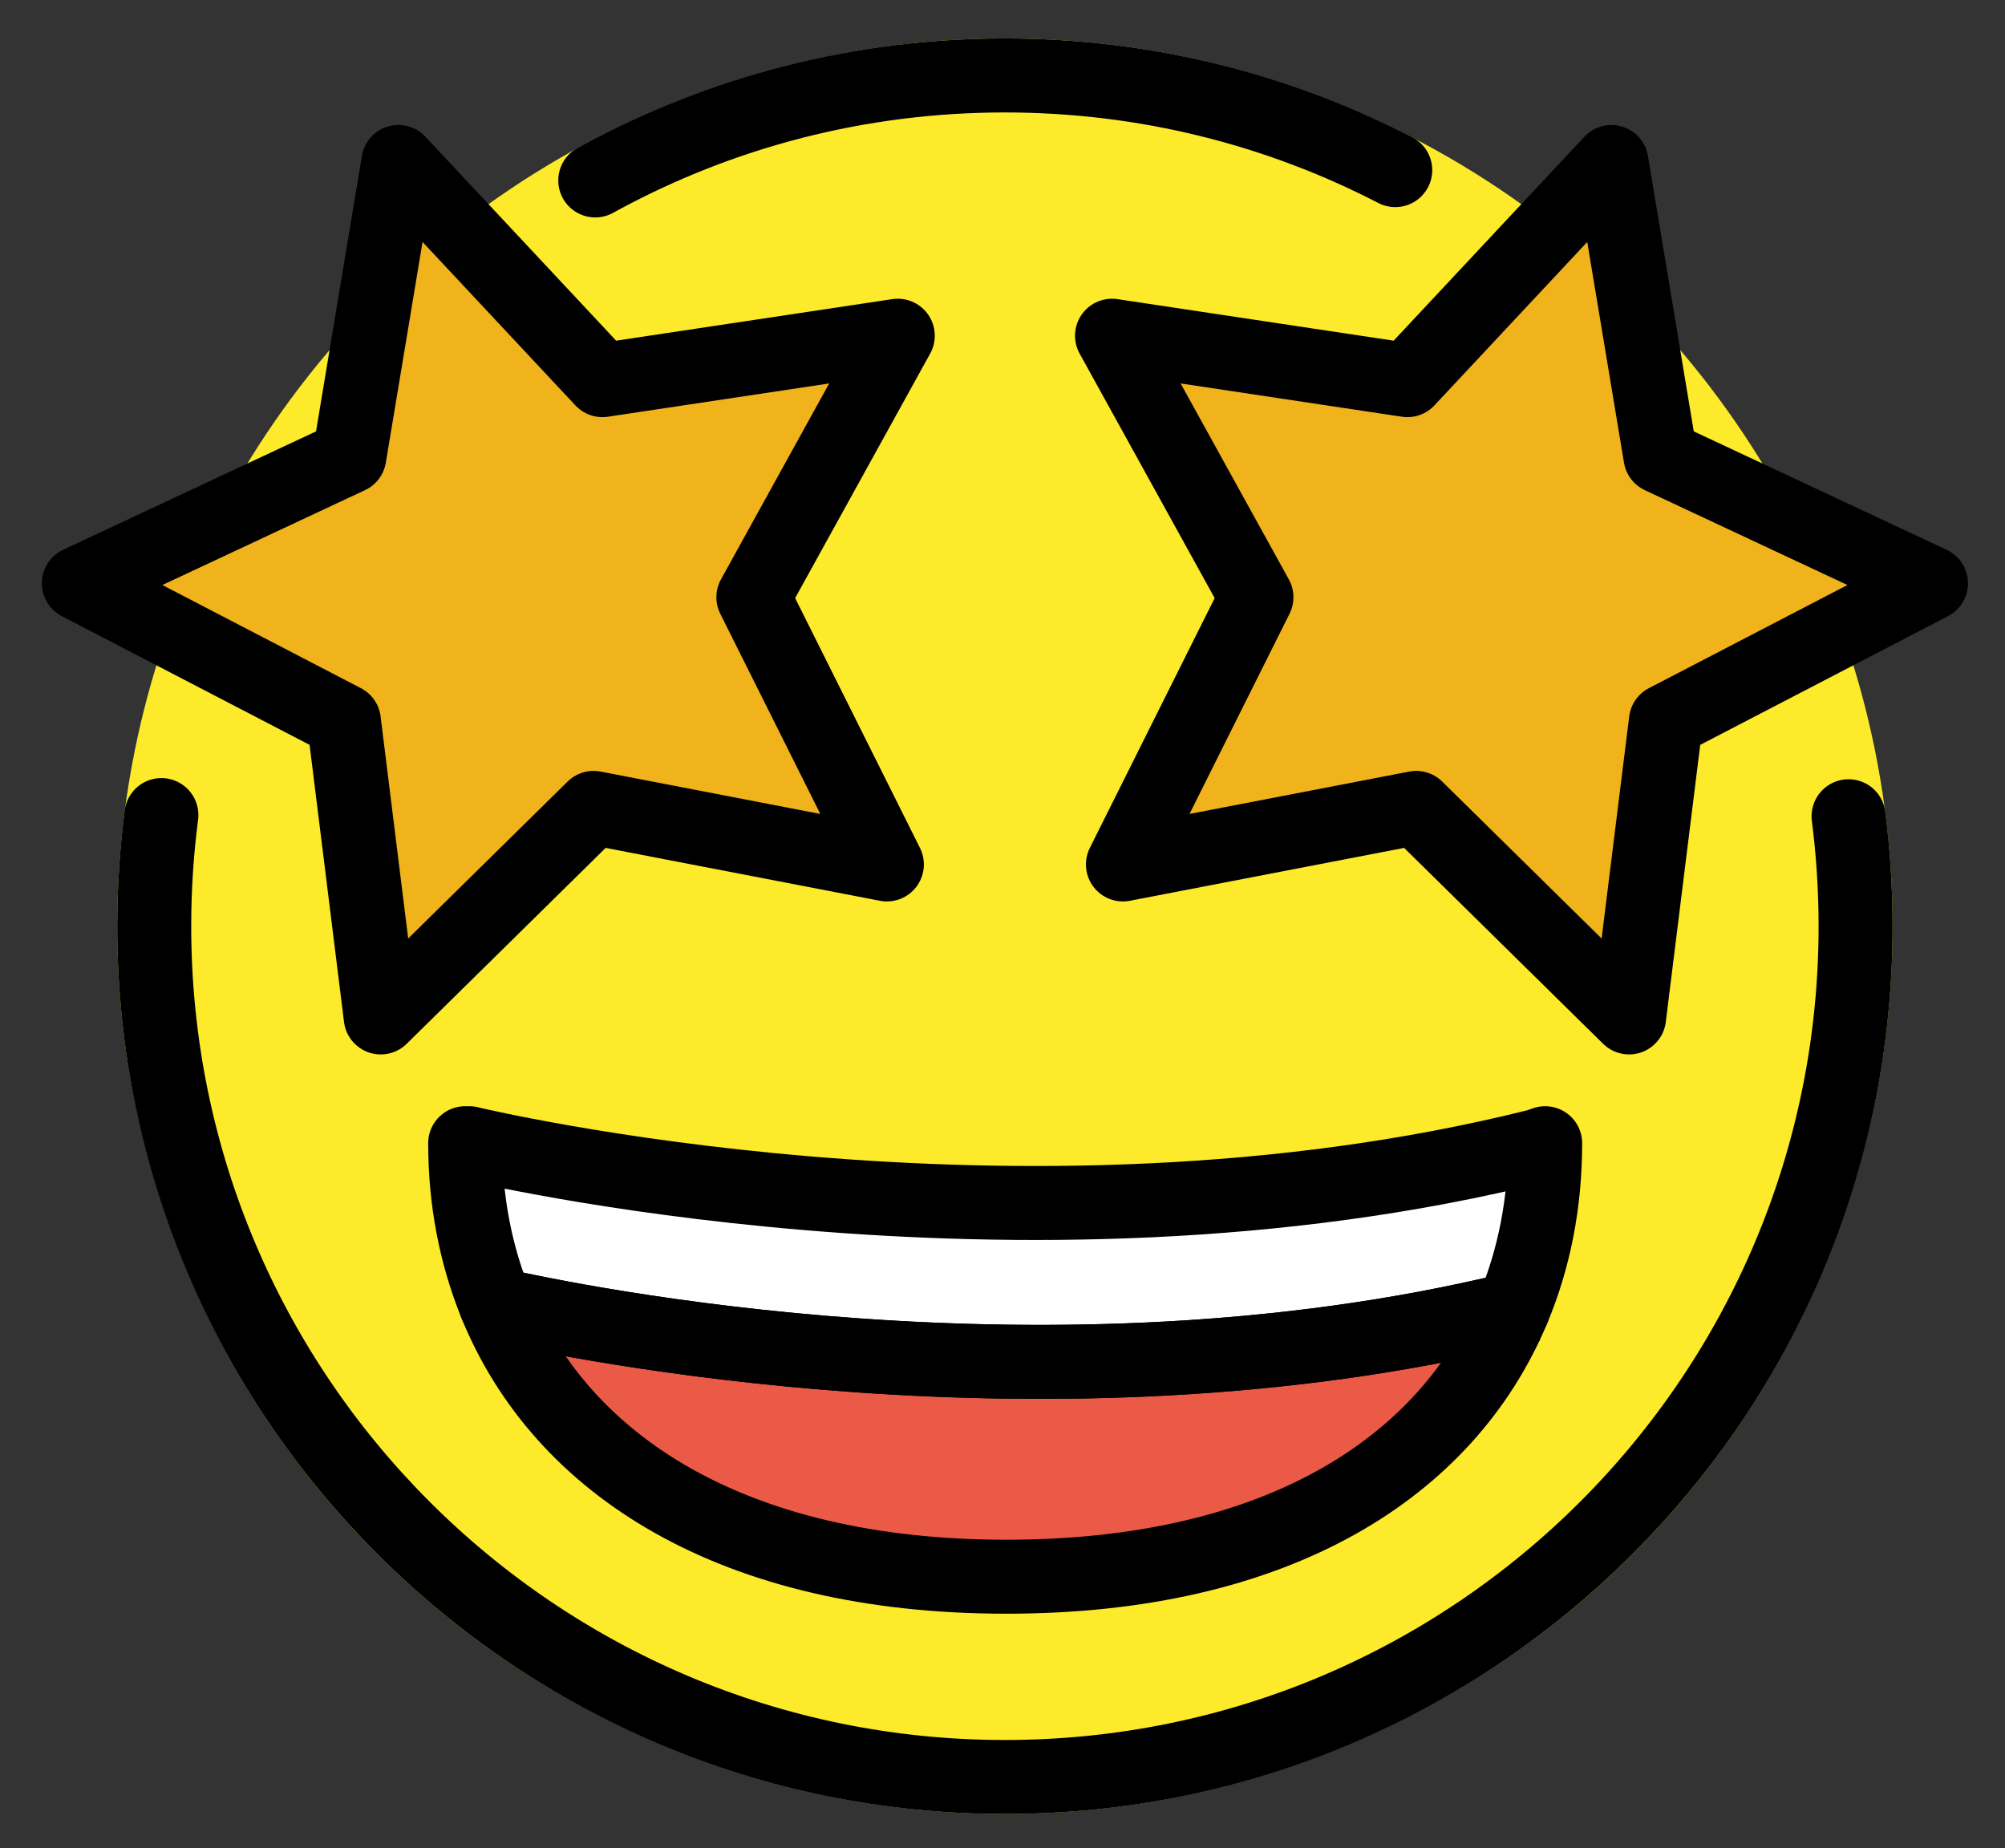 <svg xmlns="http://www.w3.org/2000/svg" role="img" viewBox="8.83 10.96 54.21 49.96"><rect x="8.83" y="10.96" width="54.21" height="49.96" fill="#333333" stroke="none"/><title>1F929.svg</title><circle cx="36" cy="36" r="24" fill="#FCEA2B"/><path fill="#F1B31C" d="M25.042 21.237l7.987-1.201-3.905 7.07 3.609 7.224-7.929-1.529-5.755 5.665-.997-8.014-7.166-3.723 7.314-3.424 1.326-7.966zm21.84 0l-7.986-1.201 3.905 7.07-3.61 7.224 7.93-1.529 5.755 5.665.996-8.014 7.167-3.723-7.314-3.424-1.326-7.966z"/><path fill="#EA5A47" d="M49.737 46.356c-1.79 4.27-6.35 7.23-13.7 7.23-7.41 0-12.03-3.03-13.8-7.36 2.03.46 14.98 3.17 27.5.13z"/><path fill="#FFF" d="M50.607 41.866c0 1.6-.29 3.11-.87 4.49-12.52 3.04-25.47.33-27.5-.13-.55-1.35-.83-2.82-.83-4.36h.11s14.81 3.59 28.89.07l.2-.07z"/><g fill="none" stroke="#000" stroke-linejoin="round" stroke-miterlimit="10" stroke-width="2"><path stroke-linecap="round" d="M50.607 41.866c0 1.6-.29 3.11-.87 4.49-12.52 3.04-25.47.33-27.5-.13-.55-1.35-.83-2.82-.83-4.36h.11s14.81 3.59 28.89.07l.2-.07z"/><path d="M49.737 46.356c-1.79 4.27-6.35 7.23-13.7 7.23-7.41 0-12.03-3.03-13.8-7.36 2.03.46 14.98 3.17 27.5.13zm.49-.12c-.16.04-.33.08-.49.12m-27.5-.13c-.19-.05-.28-.07-.28-.07"/><path stroke-linecap="round" d="M46.554 15.559C43.393 13.924 39.804 13 36 13c-3.955 0-7.676.998-10.926 2.756-.05.027-.1.054-.15.082M13.194 32.995c-.128.983-.194 1.986-.194 3.005 0 12.702 10.297 23 23 23 12.702 0 23-10.298 23-23 0-1.007-.065-2-.19-2.973"/><path stroke-linecap="round" d="M25.118 21.237l7.986-1.201-3.905 7.07 3.61 7.224-7.93-1.529-5.755 5.665-.996-8.014-7.167-3.723 7.314-3.424 1.326-7.966zm21.764 0l-7.986-1.201 3.905 7.07-3.61 7.224 7.93-1.529 5.755 5.665.996-8.014 7.167-3.723-7.314-3.424-1.326-7.966z"/></g></svg>